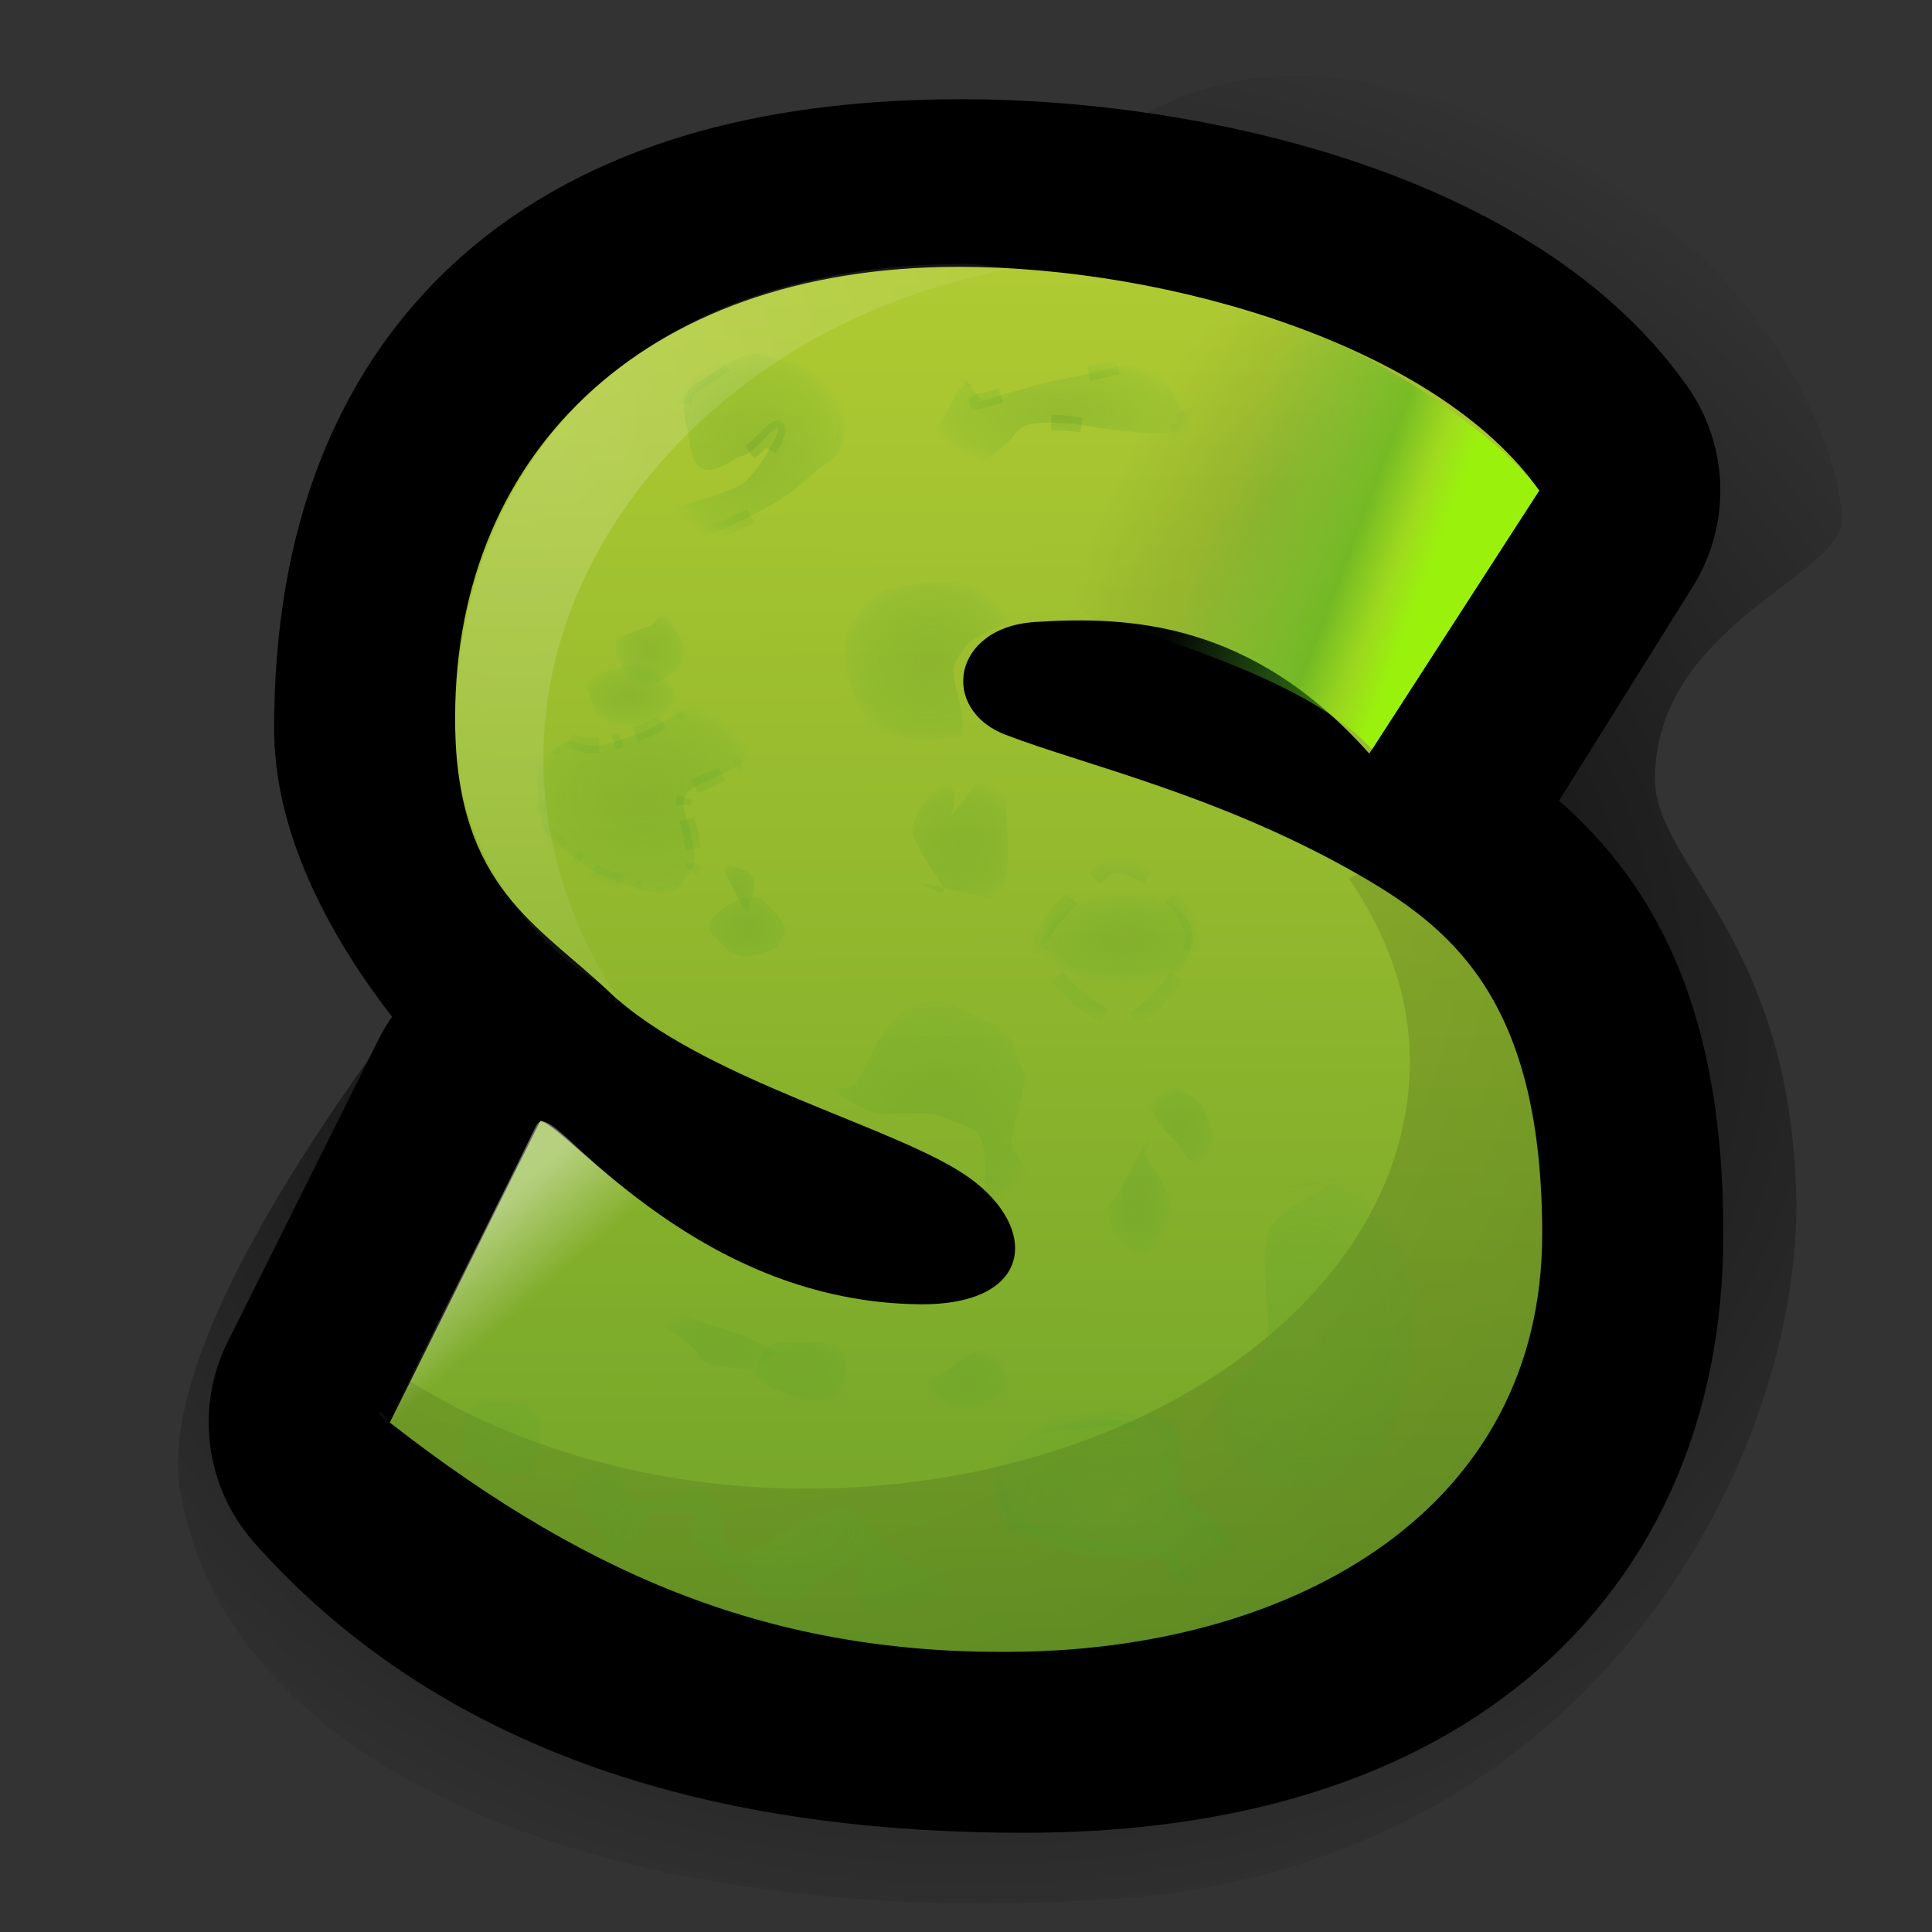 <?xml version="1.0" encoding="UTF-8" standalone="no"?>
<!-- Created with Inkscape (http://www.inkscape.org/) -->
<svg
   xmlns:dc="http://purl.org/dc/elements/1.1/"
   xmlns:cc="http://web.resource.org/cc/"
   xmlns:rdf="http://www.w3.org/1999/02/22-rdf-syntax-ns#"
   xmlns:svg="http://www.w3.org/2000/svg"
   xmlns="http://www.w3.org/2000/svg"
   xmlns:xlink="http://www.w3.org/1999/xlink"
   xmlns:sodipodi="http://inkscape.sourceforge.net/DTD/sodipodi-0.dtd"
   xmlns:inkscape="http://www.inkscape.org/namespaces/inkscape"
   width="128px"
   height="128px"
   id="svg1306"
   sodipodi:version="0.32"
   inkscape:version="0.43"
   sodipodi:docbase="/usr/home/sev/projects/scummvm/web/images/save"
   sodipodi:docname="Scummvm_WIP2.svg">
  <rect width="100%" height="100%" fill="#333333" stroke="none"/>
  <defs
     id="defs1308">
    <linearGradient
       id="linearGradient2851">
      <stop
         id="stop2853"
         offset="0"
         style="stop-color:#ffffff;stop-opacity:1;" />
      <stop
         id="stop2855"
         offset="1"
         style="stop-color:#ffffff;stop-opacity:0;" />
    </linearGradient>
    <linearGradient
       id="linearGradient2685">
      <stop
         style="stop-color:#000800;stop-opacity:1"
         offset="0"
         id="stop2687" />
      <stop
         id="stop2689"
         offset="0.76"
         style="stop-color:#47f20c;stop-opacity:0.113;" />
      <stop
         style="stop-color:#0cf249;stop-opacity:0;"
         offset="1"
         id="stop2691" />
    </linearGradient>
    <linearGradient
       id="linearGradient2577">
      <stop
         id="stop2579"
         offset="0"
         style="stop-color:#669e2a;stop-opacity:0.289;" />
      <stop
         style="stop-color:#47a02a;stop-opacity:0.113;"
         offset="0.76"
         id="stop2581" />
      <stop
         id="stop2583"
         offset="1"
         style="stop-color:#0c9649;stop-opacity:0;" />
    </linearGradient>
    <linearGradient
       id="linearGradient2507">
      <stop
         style="stop-color:#ffffff;stop-opacity:0.392;"
         offset="0"
         id="stop2509" />
      <stop
         style="stop-color:#ffffff;stop-opacity:0;"
         offset="1"
         id="stop2511" />
    </linearGradient>
    <linearGradient
       id="linearGradient2497">
      <stop
         id="stop2505"
         offset="0"
         style="stop-color:#000000;stop-opacity:0;" />
      <stop
         style="stop-color:#000000;stop-opacity:0.763;"
         offset="1"
         id="stop2501" />
    </linearGradient>
    <linearGradient
       id="linearGradient2915">
      <stop
         style="stop-color:#9af20c;stop-opacity:1;"
         offset="0"
         id="stop2917" />
      <stop
         id="stop2847"
         offset="0.161"
         style="stop-color:#9af20c;stop-opacity:0.498;" />
      <stop
         style="stop-color:#4cb71b;stop-opacity:0.506;"
         offset="0.371"
         id="stop2849" />
      <stop
         style="stop-color:#5fc847;stop-opacity:0.021;"
         offset="1"
         id="stop2919" />
    </linearGradient>
    <linearGradient
       id="linearGradient2905">
      <stop
         style="stop-color:#a7f52a;stop-opacity:1;"
         offset="0"
         id="stop2907" />
      <stop
         id="stop2913"
         offset="0.76"
         style="stop-color:#9af20c;stop-opacity:0.498;" />
      <stop
         style="stop-color:#9af20c;stop-opacity:0;"
         offset="1"
         id="stop2909" />
    </linearGradient>
    <linearGradient
       id="linearGradient2881">
      <stop
         style="stop-color:#000000;stop-opacity:0.098;"
         offset="0"
         id="stop2883" />
      <stop
         style="stop-color:#000000;stop-opacity:0;"
         offset="1"
         id="stop2885" />
    </linearGradient>
    <linearGradient
       inkscape:collect="always"
       id="linearGradient2781">
      <stop
         style="stop-color:#000000;stop-opacity:1;"
         offset="0"
         id="stop2783" />
      <stop
         style="stop-color:#000000;stop-opacity:0;"
         offset="1"
         id="stop2785" />
    </linearGradient>
    <linearGradient
       id="linearGradient4288">
      <stop
         style="stop-color:#000000;stop-opacity:1;"
         offset="0"
         id="stop4290" />
      <stop
         id="stop4296"
         offset="0.96"
         style="stop-color:#000000;stop-opacity:1;" />
      <stop
         style="stop-color:#000000;stop-opacity:0;"
         offset="1"
         id="stop4292" />
    </linearGradient>
    <linearGradient
       y2="246"
       x2="136.855"
       y1="12"
       x1="136.145"
       gradientTransform="matrix(0.85,0,0,0.85,19.179,19.227)"
       gradientUnits="userSpaceOnUse"
       id="linearGradient6593"
       xlink:href="#linearGradient3613"
       inkscape:collect="always" />
    <linearGradient
       id="linearGradient3613">
      <stop
         id="stop3615"
         offset="0"
         style="stop-color:#b0cb32;stop-opacity:1;" />
      <stop
         id="stop3617"
         offset="1"
         style="stop-color:#6ba028;stop-opacity:1;" />
    </linearGradient>
    <linearGradient
       inkscape:collect="always"
       xlink:href="#linearGradient3613"
       id="linearGradient2103"
       gradientUnits="userSpaceOnUse"
       gradientTransform="matrix(0.329,0,0,0.425,15.869,11.542)"
       x1="136.145"
       y1="12"
       x2="136.855"
       y2="246" />
    <radialGradient
       inkscape:collect="always"
       xlink:href="#linearGradient2781"
       id="radialGradient2789"
       cx="64.565"
       cy="65.756"
       fx="64.565"
       fy="65.756"
       r="58.069"
       gradientTransform="matrix(1.31,9.597097e-7,-8.358400e-7,1.141,-20.014,-9.265)"
       gradientUnits="userSpaceOnUse" />
    <linearGradient
       inkscape:collect="always"
       xlink:href="#linearGradient3613"
       id="linearGradient1393"
       gradientUnits="userSpaceOnUse"
       gradientTransform="matrix(0.329,0,0,0.425,15.869,11.542)"
       x1="136.145"
       y1="12"
       x2="136.855"
       y2="246" />
    <radialGradient
       inkscape:collect="always"
       xlink:href="#linearGradient2881"
       id="radialGradient2887"
       cx="83.036"
       cy="30.916"
       fx="83.036"
       fy="30.916"
       r="16.417"
       gradientTransform="matrix(0.528,0.274,-0.718,1.384,62.468,-32.406)"
       gradientUnits="userSpaceOnUse" />
    <linearGradient
       inkscape:collect="always"
       xlink:href="#linearGradient2915"
       id="linearGradient2921"
       x1="95.625"
       y1="35.56"
       x2="81.846"
       y2="30.31"
       gradientUnits="userSpaceOnUse" />
    <radialGradient
       gradientUnits="userSpaceOnUse"
       gradientTransform="matrix(1.173,0.177,-0.404,2.675,19.249,-164.032)"
       r="14.937"
       fy="90.623"
       fx="99.978"
       cy="90.623"
       cx="99.978"
       id="radialGradient3020"
       xlink:href="#linearGradient3014"
       inkscape:collect="always" />
    <linearGradient
       gradientUnits="userSpaceOnUse"
       y2="92.594"
       x2="64"
       y1="109.438"
       x1="64"
       id="linearGradient3004"
       xlink:href="#linearGradient2998"
       inkscape:collect="always" />
    <linearGradient
       gradientUnits="userSpaceOnUse"
       y2="39.453"
       x2="44.172"
       y1="35.703"
       x1="30.156"
       id="linearGradient2963"
       xlink:href="#linearGradient2957"
       inkscape:collect="always" />
    <linearGradient
       gradientUnits="userSpaceOnUse"
       y2="33.453"
       x2="90.672"
       y1="37.203"
       x1="97.375"
       id="linearGradient2177"
       xlink:href="#linearGradient2915"
       inkscape:collect="always" />
    <radialGradient
       gradientUnits="userSpaceOnUse"
       gradientTransform="matrix(0.528,0.274,-0.718,1.384,62.468,-32.406)"
       r="16.417"
       fy="30.916"
       fx="83.036"
       cy="30.916"
       cx="83.036"
       id="radialGradient2175"
       xlink:href="#linearGradient2881"
       inkscape:collect="always" />
    <linearGradient
       y2="246"
       x2="136.855"
       y1="12"
       x1="136.145"
       gradientTransform="matrix(0.329,0,0,0.425,15.869,11.542)"
       gradientUnits="userSpaceOnUse"
       id="linearGradient2173"
       xlink:href="#linearGradient3613"
       inkscape:collect="always" />
    <radialGradient
       gradientUnits="userSpaceOnUse"
       gradientTransform="matrix(1.31,9.597097e-7,-8.358400e-7,1.141,-20.014,-9.265)"
       r="58.069"
       fy="65.756"
       fx="64.565"
       cy="65.756"
       cx="64.565"
       id="radialGradient2171"
       xlink:href="#linearGradient2781"
       inkscape:collect="always" />
    <linearGradient
       y2="246"
       x2="136.855"
       y1="12"
       x1="136.145"
       gradientTransform="matrix(0.329,0,0,0.425,15.869,11.542)"
       gradientUnits="userSpaceOnUse"
       id="linearGradient2169"
       xlink:href="#linearGradient3613"
       inkscape:collect="always" />
    <linearGradient
       id="linearGradient2163">
      <stop
         style="stop-color:#aacb3b;stop-opacity:1;"
         offset="0"
         id="stop2165" />
      <stop
         style="stop-color:#6ba028;stop-opacity:1;"
         offset="1"
         id="stop2167" />
    </linearGradient>
    <linearGradient
       inkscape:collect="always"
       xlink:href="#linearGradient3613"
       id="linearGradient2161"
       gradientUnits="userSpaceOnUse"
       gradientTransform="matrix(0.85,0,0,0.85,19.179,19.227)"
       x1="136.145"
       y1="12"
       x2="136.855"
       y2="246" />
    <linearGradient
       id="linearGradient2153">
      <stop
         id="stop2155"
         offset="0"
         style="stop-color:#000000;stop-opacity:1;" />
      <stop
         style="stop-color:#000000;stop-opacity:1;"
         offset="0.96"
         id="stop2157" />
      <stop
         id="stop2159"
         offset="1"
         style="stop-color:#000000;stop-opacity:0;" />
    </linearGradient>
    <linearGradient
       id="linearGradient2133">
      <stop
         id="stop2135"
         offset="0"
         style="stop-color:#a7f52a;stop-opacity:1;" />
      <stop
         style="stop-color:#9af20c;stop-opacity:0.498;"
         offset="0.76"
         id="stop2137" />
      <stop
         id="stop2139"
         offset="1"
         style="stop-color:#9af20c;stop-opacity:0;" />
    </linearGradient>
    <linearGradient
       id="linearGradient2957">
      <stop
         id="stop2959"
         offset="0"
         style="stop-color:#aaec35;stop-opacity:1;" />
      <stop
         style="stop-color:#aaec35;stop-opacity:0.498;"
         offset="0.6"
         id="stop2965" />
      <stop
         id="stop2961"
         offset="1"
         style="stop-color:#aaec35;stop-opacity:0;" />
    </linearGradient>
    <linearGradient
       id="linearGradient2998"
       inkscape:collect="always">
      <stop
         id="stop3000"
         offset="0"
         style="stop-color:#000000;stop-opacity:1;" />
      <stop
         id="stop3002"
         offset="1"
         style="stop-color:#000000;stop-opacity:0;" />
    </linearGradient>
    <linearGradient
       id="linearGradient3014"
       inkscape:collect="always">
      <stop
         id="stop3016"
         offset="0"
         style="stop-color:#000000;stop-opacity:1;" />
      <stop
         id="stop3018"
         offset="1"
         style="stop-color:#000000;stop-opacity:0;" />
    </linearGradient>
    <radialGradient
       inkscape:collect="always"
       xlink:href="#linearGradient2781"
       id="radialGradient2201"
       gradientUnits="userSpaceOnUse"
       gradientTransform="matrix(1.31,9.597097e-7,-8.358400e-7,1.141,-20.014,-9.265)"
       cx="64.565"
       cy="65.756"
       fx="64.565"
       fy="65.756"
       r="58.069" />
    <linearGradient
       inkscape:collect="always"
       xlink:href="#linearGradient3613"
       id="linearGradient2203"
       gradientUnits="userSpaceOnUse"
       gradientTransform="matrix(0.329,0,0,0.425,15.869,11.542)"
       x1="136.145"
       y1="12"
       x2="136.855"
       y2="246" />
    <radialGradient
       inkscape:collect="always"
       xlink:href="#linearGradient2881"
       id="radialGradient2205"
       gradientUnits="userSpaceOnUse"
       gradientTransform="matrix(0.528,0.274,-0.718,1.384,62.468,-32.406)"
       cx="83.036"
       cy="30.916"
       fx="83.036"
       fy="30.916"
       r="16.417" />
    <linearGradient
       inkscape:collect="always"
       xlink:href="#linearGradient2915"
       id="linearGradient2207"
       gradientUnits="userSpaceOnUse"
       x1="97.375"
       y1="37.203"
       x2="90.672"
       y2="33.453" />
    <radialGradient
       inkscape:collect="always"
       xlink:href="#linearGradient2497"
       id="radialGradient2503"
       cx="37.393"
       cy="112.384"
       fx="37.393"
       fy="112.384"
       r="38.188"
       gradientTransform="matrix(-0.39,1.726,-1.751,-0.396,255.426,34.233)"
       gradientUnits="userSpaceOnUse" />
    <radialGradient
       inkscape:collect="always"
       xlink:href="#linearGradient2851"
       id="radialGradient2513"
       cx="25.109"
       cy="59.433"
       fx="25.109"
       fy="59.433"
       r="18.621"
       gradientTransform="matrix(6.077495e-2,2.789,-2.593,5.652757e-2,186.719,-46.392)"
       gradientUnits="userSpaceOnUse" />
    <radialGradient
       inkscape:collect="always"
       xlink:href="#linearGradient2577"
       id="radialGradient2539"
       cx="49.515"
       cy="61.383"
       fx="49.515"
       fy="61.383"
       r="3.014"
       gradientTransform="matrix(1,0,0,0.825,0,10.76)"
       gradientUnits="userSpaceOnUse" />
    <radialGradient
       inkscape:collect="always"
       xlink:href="#linearGradient2577"
       id="radialGradient2551"
       cx="51.32"
       cy="49.526"
       fx="51.32"
       fy="49.526"
       r="2.446"
       gradientTransform="matrix(1,0,0,1.037,-8.25,-8.356)"
       gradientUnits="userSpaceOnUse" />
    <radialGradient
       inkscape:collect="always"
       xlink:href="#linearGradient2577"
       id="radialGradient2559"
       cx="61.779"
       cy="34.084"
       fx="61.779"
       fy="34.084"
       r="2.747"
       gradientTransform="matrix(1,0,0,1.041,-11,-1.83)"
       gradientUnits="userSpaceOnUse" />
    <radialGradient
       inkscape:collect="always"
       xlink:href="#linearGradient2577"
       id="radialGradient2567"
       cx="63.176"
       cy="55.624"
       fx="63.176"
       fy="55.624"
       r="1.785"
       gradientTransform="matrix(1.631,1.646,-1.766,1.75,58.831,-145.389)"
       gradientUnits="userSpaceOnUse" />
    <radialGradient
       inkscape:collect="always"
       xlink:href="#linearGradient2577"
       id="radialGradient2575"
       cx="51.34"
       cy="38.634"
       fx="51.34"
       fy="38.634"
       r="1.491"
       gradientTransform="matrix(1,0,0,1.353,-2.349,6.618)"
       gradientUnits="userSpaceOnUse" />
    <radialGradient
       inkscape:collect="always"
       xlink:href="#linearGradient2577"
       id="radialGradient2593"
       cx="59.813"
       cy="42.894"
       fx="59.813"
       fy="42.894"
       r="6.095"
       gradientTransform="matrix(1,0,0,0.941,1.782,3.409)"
       gradientUnits="userSpaceOnUse" />
    <radialGradient
       inkscape:collect="always"
       xlink:href="#linearGradient2577"
       id="radialGradient2625"
       cx="46.928"
       cy="53.949"
       fx="46.928"
       fy="53.949"
       r="3.151"
       gradientTransform="matrix(1,0,0,0.654,-5.25,10.776)"
       gradientUnits="userSpaceOnUse" />
    <radialGradient
       inkscape:collect="always"
       xlink:href="#linearGradient2577"
       id="radialGradient2635"
       cx="74.507"
       cy="62.243"
       fx="74.507"
       fy="62.243"
       r="3.673"
       gradientTransform="matrix(1.545,-2.462754e-6,1.289909e-6,0.809,-40.575,11.889)"
       gradientUnits="userSpaceOnUse" />
    <radialGradient
       inkscape:collect="always"
       xlink:href="#linearGradient2577"
       id="radialGradient2643"
       cx="78.172"
       cy="74.691"
       fx="78.172"
       fy="74.691"
       r="2.467"
       gradientTransform="matrix(1,0,0,1.13,0,-9.72)"
       gradientUnits="userSpaceOnUse" />
    <radialGradient
       inkscape:collect="always"
       xlink:href="#linearGradient2577"
       id="radialGradient2651"
       cx="60.348"
       cy="72.82"
       fx="60.348"
       fy="72.82"
       r="4.928"
       gradientTransform="matrix(1,0,0,0.588,0,29.971)"
       gradientUnits="userSpaceOnUse" />
    <radialGradient
       inkscape:collect="always"
       xlink:href="#linearGradient2577"
       id="radialGradient2659"
       cx="72.423"
       cy="81.728"
       fx="72.423"
       fy="81.728"
       r="2.212"
       gradientTransform="matrix(1,0,0,1.781,3,-66.367)"
       gradientUnits="userSpaceOnUse" />
    <radialGradient
       inkscape:collect="always"
       xlink:href="#linearGradient2577"
       id="radialGradient2667"
       cx="52.991"
       cy="90.877"
       fx="52.991"
       fy="90.877"
       r="3.521"
       gradientTransform="matrix(1,0,0,0.694,0,27.781)"
       gradientUnits="userSpaceOnUse" />
    <radialGradient
       inkscape:collect="always"
       xlink:href="#linearGradient2577"
       id="radialGradient2675"
       cx="64.087"
       cy="91.393"
       fx="64.087"
       fy="91.393"
       r="2.761"
       gradientTransform="matrix(1,0,0,0.727,0,24.951)"
       gradientUnits="userSpaceOnUse" />
    <radialGradient
       inkscape:collect="always"
       xlink:href="#linearGradient2577"
       id="radialGradient2683"
       cx="47.612"
       cy="88.907"
       fx="47.612"
       fy="88.907"
       r="4.347"
       gradientTransform="matrix(1,0,0,0.531,0,41.723)"
       gradientUnits="userSpaceOnUse" />
    <radialGradient
       inkscape:collect="always"
       xlink:href="#linearGradient2577"
       id="radialGradient2701"
       cx="86.467"
       cy="88.389"
       fx="86.467"
       fy="88.389"
       r="7.836"
       gradientTransform="matrix(1,0,0,1.396,0,-34.98)"
       gradientUnits="userSpaceOnUse" />
    <radialGradient
       inkscape:collect="always"
       xlink:href="#linearGradient2577"
       id="radialGradient2723"
       cx="51.12"
       cy="101.388"
       fx="51.12"
       fy="101.388"
       r="16.433"
       gradientTransform="matrix(1,0,0,0.389,0,61.973)"
       gradientUnits="userSpaceOnUse"
       spreadMethod="pad" />
    <radialGradient
       inkscape:collect="always"
       xlink:href="#linearGradient2577"
       id="radialGradient2731"
       cx="33.228"
       cy="95.348"
       fx="33.228"
       fy="95.348"
       r="3.127"
       gradientTransform="matrix(1,0,0,0.947,0,5.011)"
       gradientUnits="userSpaceOnUse" />
    <radialGradient
       inkscape:collect="always"
       xlink:href="#linearGradient2577"
       id="radialGradient2741"
       cx="74.091"
       cy="99.696"
       fx="74.091"
       fy="99.696"
       r="8.869"
       gradientTransform="matrix(1,0,0,0.755,0,24.431)"
       gradientUnits="userSpaceOnUse" />
    <radialGradient
       inkscape:collect="always"
       xlink:href="#linearGradient2577"
       id="radialGradient2749"
       cx="74.091"
       cy="99.696"
       fx="74.091"
       fy="99.696"
       r="8.869"
       gradientTransform="matrix(1,0,0,0.755,0,24.431)"
       gradientUnits="userSpaceOnUse" />
    <radialGradient
       inkscape:collect="always"
       xlink:href="#linearGradient2577"
       id="radialGradient2761"
       cx="42.758"
       cy="52.762"
       fx="42.758"
       fy="52.762"
       r="7.783"
       gradientTransform="matrix(1,0,0,0.891,0,5.767)"
       gradientUnits="userSpaceOnUse" />
    <radialGradient
       inkscape:collect="always"
       xlink:href="#linearGradient2577"
       id="radialGradient2772"
       cx="62.119"
       cy="73.515"
       fx="62.119"
       fy="73.515"
       r="7.369"
       gradientTransform="matrix(1,0,0,0.997,0,0.189)"
       gradientUnits="userSpaceOnUse" />
    <radialGradient
       inkscape:collect="always"
       xlink:href="#linearGradient2577"
       id="radialGradient2784"
       cx="49.97"
       cy="29.732"
       fx="49.97"
       fy="29.732"
       r="6.553"
       gradientTransform="matrix(1,0,0,1.033,0,-0.977)"
       gradientUnits="userSpaceOnUse" />
    <radialGradient
       inkscape:collect="always"
       xlink:href="#linearGradient2577"
       id="radialGradient2794"
       cx="70.223"
       cy="27.379"
       fx="70.223"
       fy="27.379"
       r="8.857"
       gradientTransform="matrix(1,0,0,0.442,0,15.271)"
       gradientUnits="userSpaceOnUse" />
    <radialGradient
       inkscape:collect="always"
       xlink:href="#linearGradient2577"
       id="radialGradient2802"
       cx="70.223"
       cy="27.379"
       fx="70.223"
       fy="27.379"
       r="8.857"
       gradientTransform="matrix(1,0,0,0.442,0,15.271)"
       gradientUnits="userSpaceOnUse" />
    <radialGradient
       inkscape:collect="always"
       xlink:href="#linearGradient2577"
       id="radialGradient2812"
       cx="49.97"
       cy="29.732"
       fx="49.97"
       fy="29.732"
       r="6.053"
       gradientTransform="matrix(1,0,0,1.036,0,-1.058)"
       gradientUnits="userSpaceOnUse" />
    <radialGradient
       inkscape:collect="always"
       xlink:href="#linearGradient2577"
       id="radialGradient2820"
       cx="42.758"
       cy="52.762"
       fx="42.758"
       fy="52.762"
       r="7.283"
       gradientTransform="matrix(1,0,0,0.883,0,6.163)"
       gradientUnits="userSpaceOnUse" />
    <radialGradient
       inkscape:collect="always"
       xlink:href="#linearGradient2577"
       id="radialGradient2832"
       cx="73.945"
       cy="62.462"
       fx="73.945"
       fy="62.462"
       r="5.581"
       gradientTransform="matrix(1,0,0,1.008,0,-0.51)"
       gradientUnits="userSpaceOnUse" />
    <linearGradient
       inkscape:collect="always"
       xlink:href="#linearGradient2507"
       id="linearGradient2845"
       x1="31.246"
       y1="81.512"
       x2="35.296"
       y2="86.09"
       gradientUnits="userSpaceOnUse" />
  </defs>
  <sodipodi:namedview
     id="base"
     pagecolor="#ffffff"
     bordercolor="#666666"
     borderopacity="1.0"
     inkscape:pageopacity="0.0"
     inkscape:pageshadow="2"
     inkscape:zoom="2.8284271"
     inkscape:cx="115.10897"
     inkscape:cy="43.923417"
     inkscape:current-layer="layer2"
     showgrid="true"
     inkscape:document-units="px"
     inkscape:grid-bbox="true"
     gridspacingx="4px"
     gridspacingy="4px"
     gridempspacing="4"
     showguides="true"
     inkscape:guide-bbox="true"
     inkscape:window-width="999"
     inkscape:window-height="881"
     inkscape:window-x="24"
     inkscape:window-y="7" />
  <g
     inkscape:groupmode="layer"
     id="layer2"
     inkscape:label="Image"
     style="display:inline">
    <g
       id="g1337">
      <path
         sodipodi:nodetypes="cssssccsssssccc"
         id="path5032"
         d="M 63.709,18.574 C 42.495,18.574 30.16,27.381 30.16,48.293 C 30.16,53.579 35.588,61.165 40.492,65.314 C 44.954,69.089 54.799,74.616 65.692,78.954 C 69.248,80.37 68.613,86.364 61.047,86.769 C 47.793,87.48 37.943,74.911 35.806,74.248 L 25.826,94.249 C 36.297,106.043 52.004,109.426 67.854,109.426 C 89.068,109.426 102.174,100.017 102.174,81.764 C 102.174,66.731 96.909,62.477 90.733,58.875 C 81.434,53.451 71.36,52.282 66.614,49.393 C 62.956,47.166 62.348,42.277 67.867,41.924 C 74.083,41.526 82.64,42.147 90.466,50.927 L 101.976,32.503 C 95.239,22.933 77.654,18.574 63.709,18.574 z "
         style="opacity:1;fill:#000000;fill-opacity:1;stroke:#000000;stroke-width:24;stroke-linecap:round;stroke-linejoin:round;stroke-miterlimit:4;stroke-dasharray:none;stroke-opacity:1" />
      <path
         sodipodi:nodetypes="csssscss"
         id="path1327"
         d="M 122,34.5 C 121.914,38.216 109.701,41.448 109.646,51.586 C 109.615,57.236 118.5,62 119,79 C 119.5,96 105.896,123.543 73.896,125.793 C 41.896,128.043 15.278,118.121 11.95,98.828 C 8.548,79.113 63.157,25.932 63.157,25.932 C 63.157,25.932 69.649,-4.402 99,8 C 116.75,15.5 122.109,29.787 122,34.5 z "
         style="fill:url(#radialGradient2789);fill-opacity:1;fill-rule:evenodd;stroke:none;stroke-width:1px;stroke-linecap:butt;stroke-linejoin:miter;stroke-opacity:1" />
    </g>
    <path
       style="opacity:1;fill:url(#linearGradient1393);fill-opacity:1.0;stroke:none;stroke-width:0.444;stroke-linecap:round;stroke-linejoin:miter;stroke-miterlimit:4;stroke-dasharray:none;stroke-opacity:1"
       d="M 63.53,17.678 C 42.316,17.678 29.798,30.462 30.16,48.293 C 30.374,58.807 35.65,61.254 40.313,65.672 C 46.565,71.596 59.563,74.657 64.26,78.059 C 68.882,81.407 68.444,86.51 60.868,86.411 C 46.539,86.226 37.943,74.911 35.806,74.248 L 25.826,94.249 C 39.577,104.969 52.007,109.742 67.854,109.426 C 85.845,109.068 102.174,100.017 102.174,81.764 C 102.174,66.731 96.551,61.761 90.375,58.159 C 81.076,52.735 71.796,50.679 66.614,48.677 C 62.24,46.987 63.064,41.561 68.583,41.208 C 74.799,40.81 82.891,41.147 90.716,49.927 L 101.976,32.503 C 95.239,22.933 77.475,17.678 63.53,17.678 z "
       id="path1336"
       sodipodi:nodetypes="cssssccsssssccc" />
    <path
       style="opacity:0.2;fill:url(#radialGradient2503);fill-opacity:1.0;stroke:none;stroke-width:0.444;stroke-linecap:round;stroke-linejoin:miter;stroke-miterlimit:4;stroke-dasharray:none;stroke-opacity:1"
       d="M 89.375,58.219 C 91.886,61.889 93.406,65.963 93.406,70.312 C 93.406,85.95 75.486,98.625 53.406,98.625 C 43.324,98.625 34.225,95.892 27.188,91.531 L 25.812,94.25 C 31.687,106.044 51.994,109.438 67.844,109.438 C 89.057,109.438 102.188,100.003 102.188,81.75 C 102.188,66.717 97.074,61.761 90.898,58.159 C 90.45,57.898 90.004,57.745 89.375,58.219 z "
       id="path5036"
       sodipodi:nodetypes="cssccsssc" />
    <path
       style="opacity:0.2;fill:url(#radialGradient2513);fill-opacity:1.0;stroke:none;stroke-width:0.444;stroke-linecap:round;stroke-linejoin:miter;stroke-miterlimit:4;stroke-dasharray:none;stroke-opacity:1"
       d="M 63.898,17.488 C 42.684,17.488 30.156,30.028 30.156,48.281 C 30.156,55.895 34.697,62.265 40.247,65.502 C 40.914,65.891 40.645,66.948 40.998,66.193 C 37.839,61.57 36,55.863 36,50.188 C 36,34.697 49.592,20.717 67.398,17.77 C 66.239,17.713 65.017,17.488 63.898,17.488 z "
       id="path5066"
       sodipodi:nodetypes="csscscc" />
    <path
       style="opacity:1;fill:url(#radialGradient2887);fill-opacity:1;stroke:none;stroke-width:0.444;stroke-linecap:round;stroke-linejoin:miter;stroke-miterlimit:4;stroke-dasharray:none;stroke-opacity:1"
       d="M 78.969,19.938 C 73.812,21.434 68.24,23.685 65.25,27.25 C 61.892,31.254 67.382,37.131 73.5,41.938 C 77.694,42.059 89.462,51.987 94.281,55.344 L 107.812,29.25 C 102.797,26.137 85.558,21.15 78.969,19.938 z "
       id="path2854"
       sodipodi:nodetypes="cscccc" />
    <path
       style="opacity:1;fill:url(#linearGradient2921);fill-opacity:1.0;stroke:none;stroke-width:0.444;stroke-linecap:round;stroke-linejoin:miter;stroke-miterlimit:4;stroke-dasharray:none;stroke-opacity:1"
       d="M 82.312,20.719 L 74.875,41.594 C 78.528,42.865 87.252,45.56 90.898,49.65 L 101.969,32.5 C 99.27,28.667 89.061,21.685 82.312,20.719 z "
       id="path1395"
       sodipodi:nodetypes="ccccc" />
    <path
       style="fill:url(#radialGradient2575);fill-opacity:1;fill-rule:evenodd;stroke:none;stroke-width:1px;stroke-linecap:butt;stroke-linejoin:miter;stroke-opacity:1"
       d="M 49.093,57.564 C 50.689,58.118 49.651,59.597 49.651,60.25 C 49.651,61.104 48.137,58.088 48.032,57.74 C 47.807,56.99 48.821,57.609 49.093,57.564 z "
       id="path2523" />
    <path
       style="fill:url(#radialGradient2551);fill-opacity:1;fill-rule:evenodd;stroke:none;stroke-width:1px;stroke-linecap:butt;stroke-linejoin:miter;stroke-opacity:1"
       d="M 43.75,40.713 C 43.514,39.733 45.246,42.21 45.49,43.188 C 45.795,44.409 43.357,45.289 42.838,45.5 C 41.699,45.965 41.104,43.768 40.717,43.188 C 40.095,42.254 42.77,41.612 43.015,41.5 C 43.342,41.351 43.505,40.975 43.75,40.713 z "
       id="path2527" />
    <path
       style="fill:url(#radialGradient2567);fill-opacity:1.0;fill-rule:evenodd;stroke:none;stroke-width:1px;stroke-linecap:butt;stroke-linejoin:miter;stroke-opacity:1"
       d="M 60.665,54.189 C 59.386,55.748 64.479,60.147 61.643,58.871 C 59.22,57.781 65.332,59.733 66.125,59.496 C 67.305,59.144 66.509,51.269 66.375,50.814 C 66.008,49.574 62.711,54.891 63.04,53.827 C 63.76,51.496 62.165,51.152 60.665,54.189 z "
       id="path2529"
       sodipodi:nodetypes="cssssc" />
    <path
       style="fill:url(#radialGradient2539);fill-opacity:1.0;fill-rule:evenodd;stroke:none;stroke-width:1px;stroke-linecap:butt;stroke-linejoin:miter;stroke-opacity:1"
       d="M 50.558,59.411 C 49.671,59.233 52.334,60.868 52,61.709 C 51.473,63.035 51.363,62.926 49.851,63.3 C 48.452,63.645 48.007,62.615 47.376,62.062 C 46.082,60.93 48.514,59.839 48.967,59.587 C 49.528,59.276 49.887,59.485 50.558,59.411 z "
       id="path2531" />
    <path
       style="fill:url(#radialGradient2593);fill-opacity:1;fill-rule:evenodd;stroke:none;stroke-width:1px;stroke-linecap:butt;stroke-linejoin:miter;stroke-opacity:1"
       d="M 67.19,40.884 C 66.363,39.541 65.417,39.149 64.008,38.728 C 62.426,38.255 60.114,38.799 58.704,39.081 C 57.511,39.32 56.803,40.696 56.229,41.556 C 55.854,42.12 56.053,43.484 56.053,44.208 C 56.053,45.16 56.822,46.418 57.113,47.39 C 57.346,48.164 59.126,48.653 59.942,48.884 C 60.976,49.176 62.398,48.884 63.477,48.884 C 64.304,48.884 63.361,45.747 63.3,45.445 C 62.99,43.894 63.266,43.906 64.008,42.794 C 64.469,42.101 66.408,41.552 67.19,40.884 z "
       id="path2585" />
    <path
       style="fill:url(#radialGradient2643);fill-opacity:1.0;fill-rule:evenodd;stroke:none;stroke-width:1px;stroke-linecap:butt;stroke-linejoin:miter;stroke-opacity:1"
       d="M 76,72 C 75.07,71.321 76.558,74.39 77.428,75.144 C 78.792,76.326 78.035,76.824 80,77.442 C 81.437,77.893 80.004,74.095 80,74.083 C 79.571,72.735 78.915,72.603 77.782,72 C 77.51,71.856 76.229,72 76,72 z "
       id="path2597" />
    <path
       style="fill:url(#radialGradient2659);fill-opacity:1;fill-rule:evenodd;stroke:none;stroke-width:1px;stroke-linecap:butt;stroke-linejoin:miter;stroke-opacity:1"
       d="M 76.362,75.295 C 75.97,75.087 74.401,78.78 73.711,79.538 C 72.295,81.091 74.259,82.191 75,82.897 C 76.324,84.158 77.459,80.633 77.6,80.245 C 77.875,79.487 76.442,77.525 76.186,77.063 C 76.082,76.877 75.95,76.71 75.832,76.533"
       id="path2599" />
    <path
       style="fill:url(#radialGradient2635);fill-opacity:1.0;fill-rule:evenodd;stroke:url(#radialGradient2832);stroke-width:1;stroke-linecap:butt;stroke-linejoin:miter;stroke-opacity:1;stroke-miterlimit:4;stroke-dasharray:4,2;stroke-dashoffset:0"
       d="M 68.918,62.769 C 68.347,61.742 72.495,58.052 73.371,57.5 C 74.97,56.493 79.4,60.345 79.001,62.416 C 78.568,64.671 75.707,67.589 74.652,67.589 C 72.419,67.589 69.57,64.75 68.918,62.769 z "
       id="path2601"
       sodipodi:nodetypes="csssc" />
    <path
       style="fill:url(#radialGradient2683);fill-opacity:1.0;fill-rule:evenodd;stroke:none;stroke-width:1px;stroke-linecap:butt;stroke-linejoin:miter;stroke-opacity:1"
       d="M 44,87.518 C 42.913,87.518 45.921,88.803 46.315,89.816 C 46.636,90.64 48.811,90.575 49.497,90.7 C 50.224,90.832 50.794,89.993 51.442,89.639 C 51.688,89.505 49.145,88.473 48.967,88.402 C 47.811,87.939 46.607,87.72 45.432,87.165 C 44.927,86.926 44.407,87.418 44,87.518 z "
       id="path2603" />
    <path
       style="fill:url(#radialGradient2667);fill-opacity:1.0;fill-rule:evenodd;stroke:none;stroke-width:1px;stroke-linecap:butt;stroke-linejoin:miter;stroke-opacity:1"
       d="M 56,89.286 C 55.212,88.914 53.402,88.932 52,88.932 C 50.388,88.932 50.594,89.851 50.028,90.7 C 49.481,91.52 53.002,92.633 53.033,92.645 C 53.987,92.993 55.007,92.737 56,92.645 C 56.029,92.642 56,89.466 56,89.286 z "
       id="path2605" />
    <path
       style="fill:url(#radialGradient2675);fill-opacity:1.0;fill-rule:evenodd;stroke:none;stroke-width:1px;stroke-linecap:butt;stroke-linejoin:miter;stroke-opacity:1"
       d="M 61.342,91.407 C 62.681,91.283 63.589,89.849 64.877,89.463 C 66.275,89.043 66.174,90.448 66.645,91.054 C 67.584,92.261 64.993,92.863 64.523,93.175 C 63.47,93.875 62.203,92.742 61.518,92.468 C 61.185,92.335 61.4,91.761 61.342,91.407 z "
       id="path2607" />
    <path
       style="fill:url(#radialGradient2625);fill-opacity:1;fill-rule:evenodd;stroke:none;stroke-width:1px;stroke-linecap:butt;stroke-linejoin:miter;stroke-opacity:1"
       d="M 38.75,44.112 C 38.043,43.83 39.22,46.483 39.475,47.104 C 39.961,48.29 42.255,48.112 43.364,48.112 C 44.733,48.112 44.507,47.1 44.778,46.043 C 45.14,44.629 43.492,44.498 42.75,44.112 C 41.99,43.718 40.933,44.523 40.182,44.112 C 40.022,44.025 38.782,44.112 38.75,44.112 z "
       id="path2609" />
    <path
       style="fill:url(#radialGradient2701);fill-opacity:1.0;fill-rule:evenodd;stroke:none;stroke-width:1px;stroke-linecap:butt;stroke-linejoin:miter;stroke-opacity:1"
       d="M 90.75,78 C 88.833,78.25 86.917,78.5 85,78.75 C 83.817,78.904 87.333,78.25 88.5,78 C 90.409,77.591 84.514,79.866 84,81.75 C 83.518,83.517 84,86.168 84,88 C 84,89.72 82.506,90.744 81.25,92 C 79.91,93.34 79.835,93.551 79.25,95.5 C 78.596,97.68 80.789,97.894 82,98.5 C 83.073,99.036 84.972,98.75 86.25,98.75 C 88.775,98.75 88.879,98.811 91,97.75 C 92.013,97.243 92.608,93.577 93,92.5 C 93.636,90.75 93.592,88.582 93.75,87 C 93.938,85.122 93.593,83.215 93.25,81.5 C 92.842,79.462 92.202,79.452 90.75,78 z "
       id="path2693" />
    <path
       style="fill:url(#radialGradient2731);fill-opacity:1.0;fill-rule:evenodd;stroke:none;stroke-width:1px;stroke-linecap:butt;stroke-linejoin:miter;stroke-opacity:1"
       d="M 30.75,94.25 C 30.365,92.323 33.845,93 34.75,93 C 36.506,93 35.693,95.786 35.5,96.75 C 35.049,99.007 32.122,96.999 31.5,96.75 C 29.839,96.086 31.047,95.241 30.75,94.25 z "
       id="path2705" />
    <path
       style="fill:url(#radialGradient2723);fill-opacity:1.0;fill-rule:evenodd;stroke:none;stroke-width:1px;stroke-linecap:butt;stroke-linejoin:miter;stroke-opacity:1"
       d="M 34.75,96 C 34.096,95.738 38.735,95 39.5,95 C 40.287,95 41.211,98.276 41.5,99 C 41.83,99.825 45.514,98.797 45.75,98.75 C 47.945,98.311 47.771,100.992 48,102.25 C 48.318,103.996 50.648,102.223 51.5,101.75 C 52.879,100.984 53.747,100.601 55.25,100 C 56.403,99.539 58.156,101.821 58.75,102.5 C 59.38,103.22 62.485,104.823 63.5,105.5 C 64.648,106.265 65.994,106.679 67.25,107.25 C 68.845,107.975 63.718,107.844 62,107.5 C 60.252,107.15 58.964,106.968 57.25,106.5 C 56.442,106.28 57.083,104.833 57,104 C 56.915,103.154 55.333,104.333 54.5,104.5 C 53.747,104.651 53.518,106 52.75,106 C 50.448,106 51.038,106.314 49.25,104.75 C 47.942,103.606 46.906,103.043 46,102.25 C 44.858,101.251 47.914,100 44,100 C 42.761,100 42.261,101.772 41.5,102.75 C 40.669,103.818 38.437,99.587 38.25,99.25 C 36.993,96.987 37.321,97.028 34.75,96 z "
       id="path2707" />
    <path
       style="fill:url(#radialGradient2749);fill-opacity:1.0;fill-rule:evenodd;stroke:url(#radialGradient2741);stroke-width:1px;stroke-linecap:butt;stroke-linejoin:miter;stroke-opacity:1"
       d="M 76,94.75 C 74.876,93.671 72.454,94.072 70.5,94.25 C 68.392,94.442 68.062,94.829 66.5,96 C 65.023,97.108 66.014,98.38 66.5,100 C 66.946,101.487 69.346,101.904 70.5,102.25 C 72.174,102.752 73.736,102.75 75.5,102.75 C 78.719,102.75 76.833,103.479 78,104.5 C 79.742,106.025 78.553,106.329 81.25,105.25 C 83.865,104.204 81.458,102.519 81.25,102 C 81.217,101.917 78.256,99.538 78,99.25 C 77.374,98.546 77.75,95.937 77.75,95 C 77.75,94.232 76.583,94 76,93.5"
       id="path2733" />
    <path
       style="fill:url(#radialGradient2761);fill-opacity:1.0;fill-rule:evenodd;stroke:url(#radialGradient2820);stroke-width:1;stroke-linecap:butt;stroke-linejoin:miter;stroke-opacity:1;stroke-miterlimit:4;stroke-dasharray:2,1,0.5,1;stroke-dashoffset:0"
       d="M 37.75,49 C 39.346,49.81 40.721,49.212 42.5,48.5 C 44.068,47.873 45.013,46.974 46.75,46.5 C 50.104,45.585 49.471,48.618 50,49.5 C 50.49,50.316 46.462,51.894 46.25,52 C 44.674,52.788 45.438,53.691 45.75,55.25 C 46.311,58.057 45.928,57.08 45,58.75 C 44.352,59.916 41.148,58.444 40.5,58.25 C 38.782,57.735 37.664,56.373 36.5,55.5 C 35.416,54.687 35.696,52.231 35.5,51.25 C 35.227,49.886 37.269,49.481 37.75,49 z "
       id="path2753" />
    <path
       style="fill:url(#radialGradient2772);fill-opacity:1.0;fill-rule:evenodd;stroke:none;stroke-width:1px;stroke-linecap:butt;stroke-linejoin:miter;stroke-opacity:1"
       d="M 54.75,72 C 57.135,72.271 56.685,71.667 57.75,69.75 C 58.658,68.115 59.251,67.437 60.5,66.5 C 61.772,65.546 63.604,66.891 64.5,67.25 C 67.846,68.588 66.839,69.315 68,71.25 C 68.032,71.303 67.057,74.932 67,75.5 C 66.911,76.386 68.756,78.361 69.25,79.25 C 70.491,81.483 66.519,80.75 66,80.75 C 65.177,80.75 65.296,77.213 65.25,76.75 C 65.013,74.383 64.256,74.878 62.5,74 C 61.591,73.546 59.209,73.846 58.25,73.75 C 57.151,73.64 55.354,72.335 54.75,72 z "
       id="path2764" />
    <path
       style="fill:url(#radialGradient2784);fill-opacity:1.0;fill-rule:evenodd;stroke:url(#radialGradient2812);stroke-width:1;stroke-linecap:butt;stroke-linejoin:miter;stroke-opacity:1;stroke-miterlimit:4;stroke-dasharray:4,8;stroke-dashoffset:0"
       d="M 46,35.5 C 47.09,35.611 49.368,34.406 51,33.5 C 52.686,32.563 53.386,31.711 55,30.5 C 56.264,29.552 56,27.528 56,26 C 56,24.905 51.152,23.63 50.5,23.5 C 49.021,23.204 47.169,24.799 46,25.5 C 44.664,26.302 45.654,28.542 45.75,29.5 C 46.062,32.616 48.602,30.33 49,30.25 C 49.932,30.064 50.5,29.083 51.25,28.5 C 52.311,27.675 50.325,31.194 49.25,32 C 48.381,32.651 45.631,33.298 44.5,33.75 C 43.19,34.274 44.5,35.966 44.5,36"
       id="path2776" />
    <path
       style="fill:url(#radialGradient2802);fill-opacity:1.0;fill-rule:evenodd;stroke:url(#radialGradient2794);stroke-width:1;stroke-linecap:butt;stroke-linejoin:round;stroke-opacity:1;stroke-miterlimit:4;stroke-dasharray:2,6;stroke-dashoffset:0"
       d="M 65,26.5 C 63.48,27.108 68.145,25.571 69.75,25.25 C 71.531,24.894 73.734,24.413 75.25,24 C 76.564,23.642 77.511,25.891 78.25,27 C 79.815,29.348 75.393,28.627 74,28.5 C 72.475,28.361 71.462,28 69.75,28 C 67.032,28 67.824,28.525 66.25,29.75 C 64.601,31.033 64.95,30.94 62.75,30.5 C 60.741,30.098 62.749,27.379 63,26.75 C 63.263,26.093 63.699,25.701 64,25.25"
       id="path2786" />
    <path
       style="fill:url(#linearGradient2845);fill-opacity:1.0;fill-rule:evenodd;stroke:none;stroke-width:1px;stroke-linecap:butt;stroke-linejoin:miter;stroke-opacity:1"
       d="M 25.938,94.188 C 24.406,96.562 30.74,84.412 35.5,74.625 C 36.249,73.085 38.504,77.315 45.875,82 C 47.059,82.753 32.097,95.298 31,98 C 30.194,99.985 22.702,91.181 25.938,94.188 z "
       id="path2834"
       sodipodi:nodetypes="csssc" />
  </g>
</svg>
